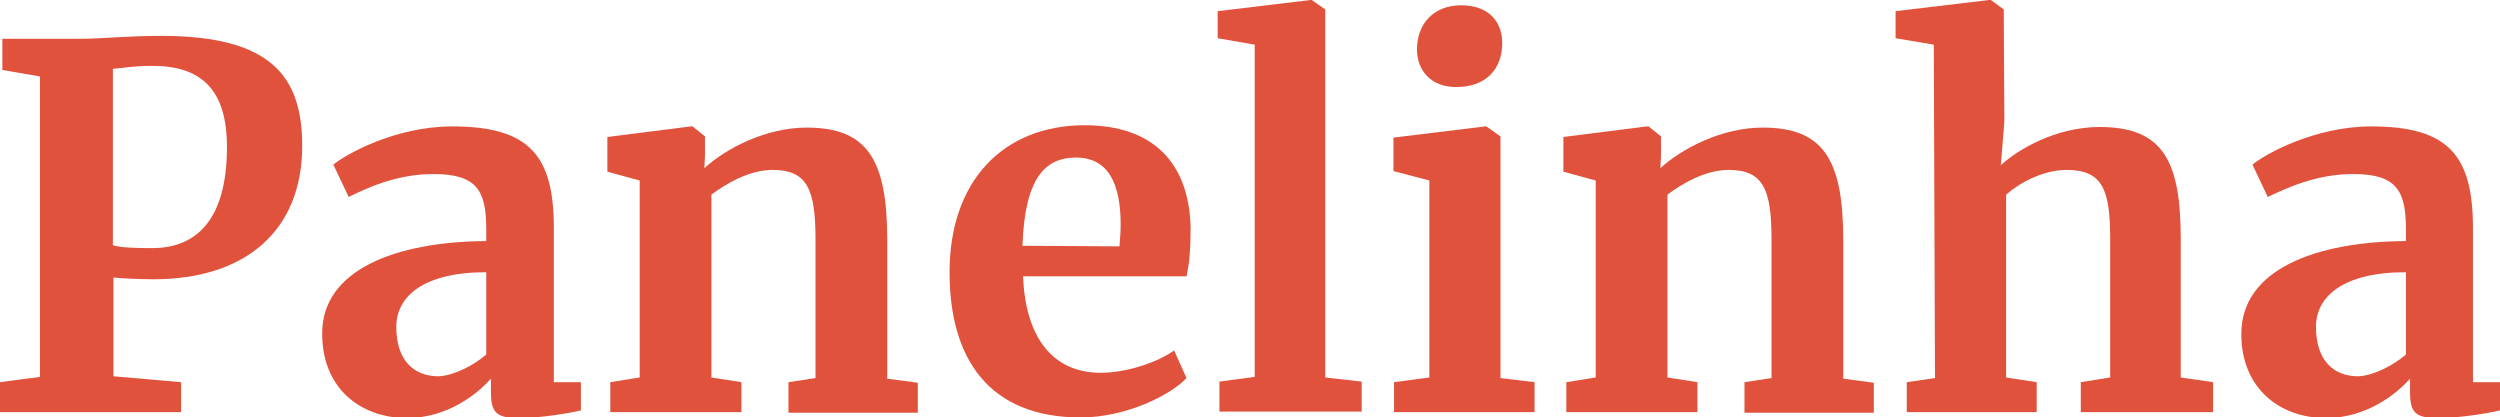 <?xml version="1.0" encoding="utf-8"?>
<!-- Generator: Adobe Illustrator 25.2.1, SVG Export Plug-In . SVG Version: 6.00 Build 0)  -->
<svg version="1.1" id="Camada_1" xmlns="http://www.w3.org/2000/svg" xmlns:xlink="http://www.w3.org/1999/xlink" x="0px" y="0px"
	 viewBox="0 0 425.2 71" style="enable-background:new 0 0 425.2 71;" xml:space="preserve">
<style type="text/css">
	.st0{fill:#E1523D;}
</style>
<g>
	<path class="st0" d="M6.8,13l-6.4-1.1V6.6h12.9c4.4,0,7.7-0.5,14.5-0.5C46,6.2,51.4,12.9,51.4,24.8c0,14.4-9.6,22.7-25.3,22.7
		c-2.7,0-6.1-0.2-6.8-0.3v16.8L30.8,65v5.1H0V65l6.8-0.9L6.8,13L6.8,13z M25.9,42.2c6.8,0,12.7-4,12.7-17.2
		c0-9.7-4.3-13.8-12.7-13.8c-3.4,0-5,0.4-6.7,0.5v30C20.4,42.1,22.6,42.2,25.9,42.2z"/>
	<path class="st0" d="M82.7,41v-2c0-6.6-1.6-9.4-9-9.4c-6.5,0-11.7,2.6-14.4,3.9L56.7,28c2-1.7,10.5-6.5,20.2-6.5
		c13.1,0,17.3,4.9,17.3,17.3V65h4.6v4.8c-2,0.5-7,1.3-10.4,1.3c-3.9,0-4.9-0.8-4.9-4.4v-2.3c-2.2,2.5-7.3,6.7-14.3,6.7
		c-7.8,0-14.4-5-14.4-14.3C54.7,45.9,67.3,41.1,82.7,41z M82.7,60.3v-14c-10.8,0-15.3,4.2-15.3,9.3c0,5.6,2.9,8.4,7.2,8.4
		C77.1,63.9,80.5,62.2,82.7,60.3z"/>
	<path class="st0" d="M108.8,30.7l-5.5-1.5v-5.9l14.2-1.8h0.3l2.1,1.7v3.3l-0.1,2.1c3.6-3.3,10.4-6.9,17.4-6.9
		c10.3,0,13.7,5.4,13.7,19.1v23.6l5.2,0.7v5.1h-22V65l4.6-0.7V40.7c0-8.5-1.4-11.8-7.3-11.8c-4,0-8,2.4-10.4,4.2v31.1l5.1,0.8v5.1
		h-22.3V65l5-0.8L108.8,30.7L108.8,30.7z"/>
	<path class="st0" d="M161.5,46.3c0-15.6,9.2-25,23-25c11.5,0,17.7,6.3,18,17.3c0,3.7-0.2,6.3-0.7,8.4h-27.8
		c0.4,10.2,4.9,16.4,13.2,16.4c4.6,0,9.9-1.9,12.5-3.8l2.1,4.7c-2.7,2.9-10.3,6.7-18,6.7C168.1,71,161.5,60.9,161.5,46.3z
		 M190.4,41.9c0.1-1.2,0.2-2.5,0.2-3.7c0-6.8-2-11.4-7.6-11.4c-5,0-8.7,3.1-9.1,15L190.4,41.9L190.4,41.9z"/>
	<path class="st0" d="M213.4,7.6l-6.3-1.1V1.9L222.9,0h0.2l2.3,1.6v62.6l6.2,0.7v5.1h-24.2v-5.1l6-0.8V7.6z"/>
	<path class="st0" d="M243.1,30.7l-6.1-1.6v-5.7l15.6-1.9h0.2l2.4,1.7v41.1L261,65v5.1h-23.9V65l6-0.8L243.1,30.7L243.1,30.7z
		 M241,8.4c0-4.3,2.8-7.5,7.5-7.5c4.9,0,7,3,7,6.4c0,4.4-2.7,7.5-7.8,7.5h-0.1C243.4,14.8,241,12,241,8.4z"/>
	<path class="st0" d="M271.4,30.7l-5.5-1.5v-5.9l14.2-1.8h0.3l2.1,1.7v3.3l-0.1,2.1c3.6-3.3,10.4-6.9,17.4-6.9
		c10.3,0,13.7,5.4,13.7,19.1v23.6l5.2,0.7v5.1h-22V65l4.6-0.7V40.7c0-8.5-1.4-11.8-7.3-11.8c-4,0-8,2.4-10.4,4.2v31.1l5.1,0.8v5.1
		h-22.3V65l5-0.8L271.4,30.7L271.4,30.7z"/>
	<path class="st0" d="M328.9,7.6l-6.5-1.1V1.9L338.3,0h0.3l2.2,1.6l0.1,19.1l-0.6,7.4c2.8-2.6,9.3-6.5,16.8-6.5
		c10.9,0,13.8,5.9,13.8,19.1v23.5l5.5,0.8v5.1h-22.5V65l5-0.8V40.7c0-8.3-1.2-11.8-7.4-11.8c-3.9,0-7.9,2.1-10.3,4.2v31.1l5.2,0.8
		v5.1h-22.1V65l4.8-0.7L328.9,7.6L328.9,7.6z"/>
	<path class="st0" d="M409.2,41v-2c0-6.6-1.6-9.4-9-9.4c-6.5,0-11.7,2.6-14.5,3.9l-2.6-5.5c2-1.7,10.5-6.5,20.2-6.5
		c13.1,0,17.3,4.9,17.3,17.3V65h4.6v4.8c-2,0.5-7,1.3-10.4,1.3c-3.9,0-4.9-0.8-4.9-4.4v-2.3c-2.2,2.5-7.3,6.7-14.3,6.7
		c-7.8,0-14.4-5-14.4-14.3C381.2,45.9,393.7,41.1,409.2,41z M409.2,60.3v-14c-10.8,0-15.3,4.2-15.3,9.3c0,5.6,2.9,8.4,7.2,8.4
		C403.6,63.9,407,62.2,409.2,60.3z"/>
</g>
</svg>

